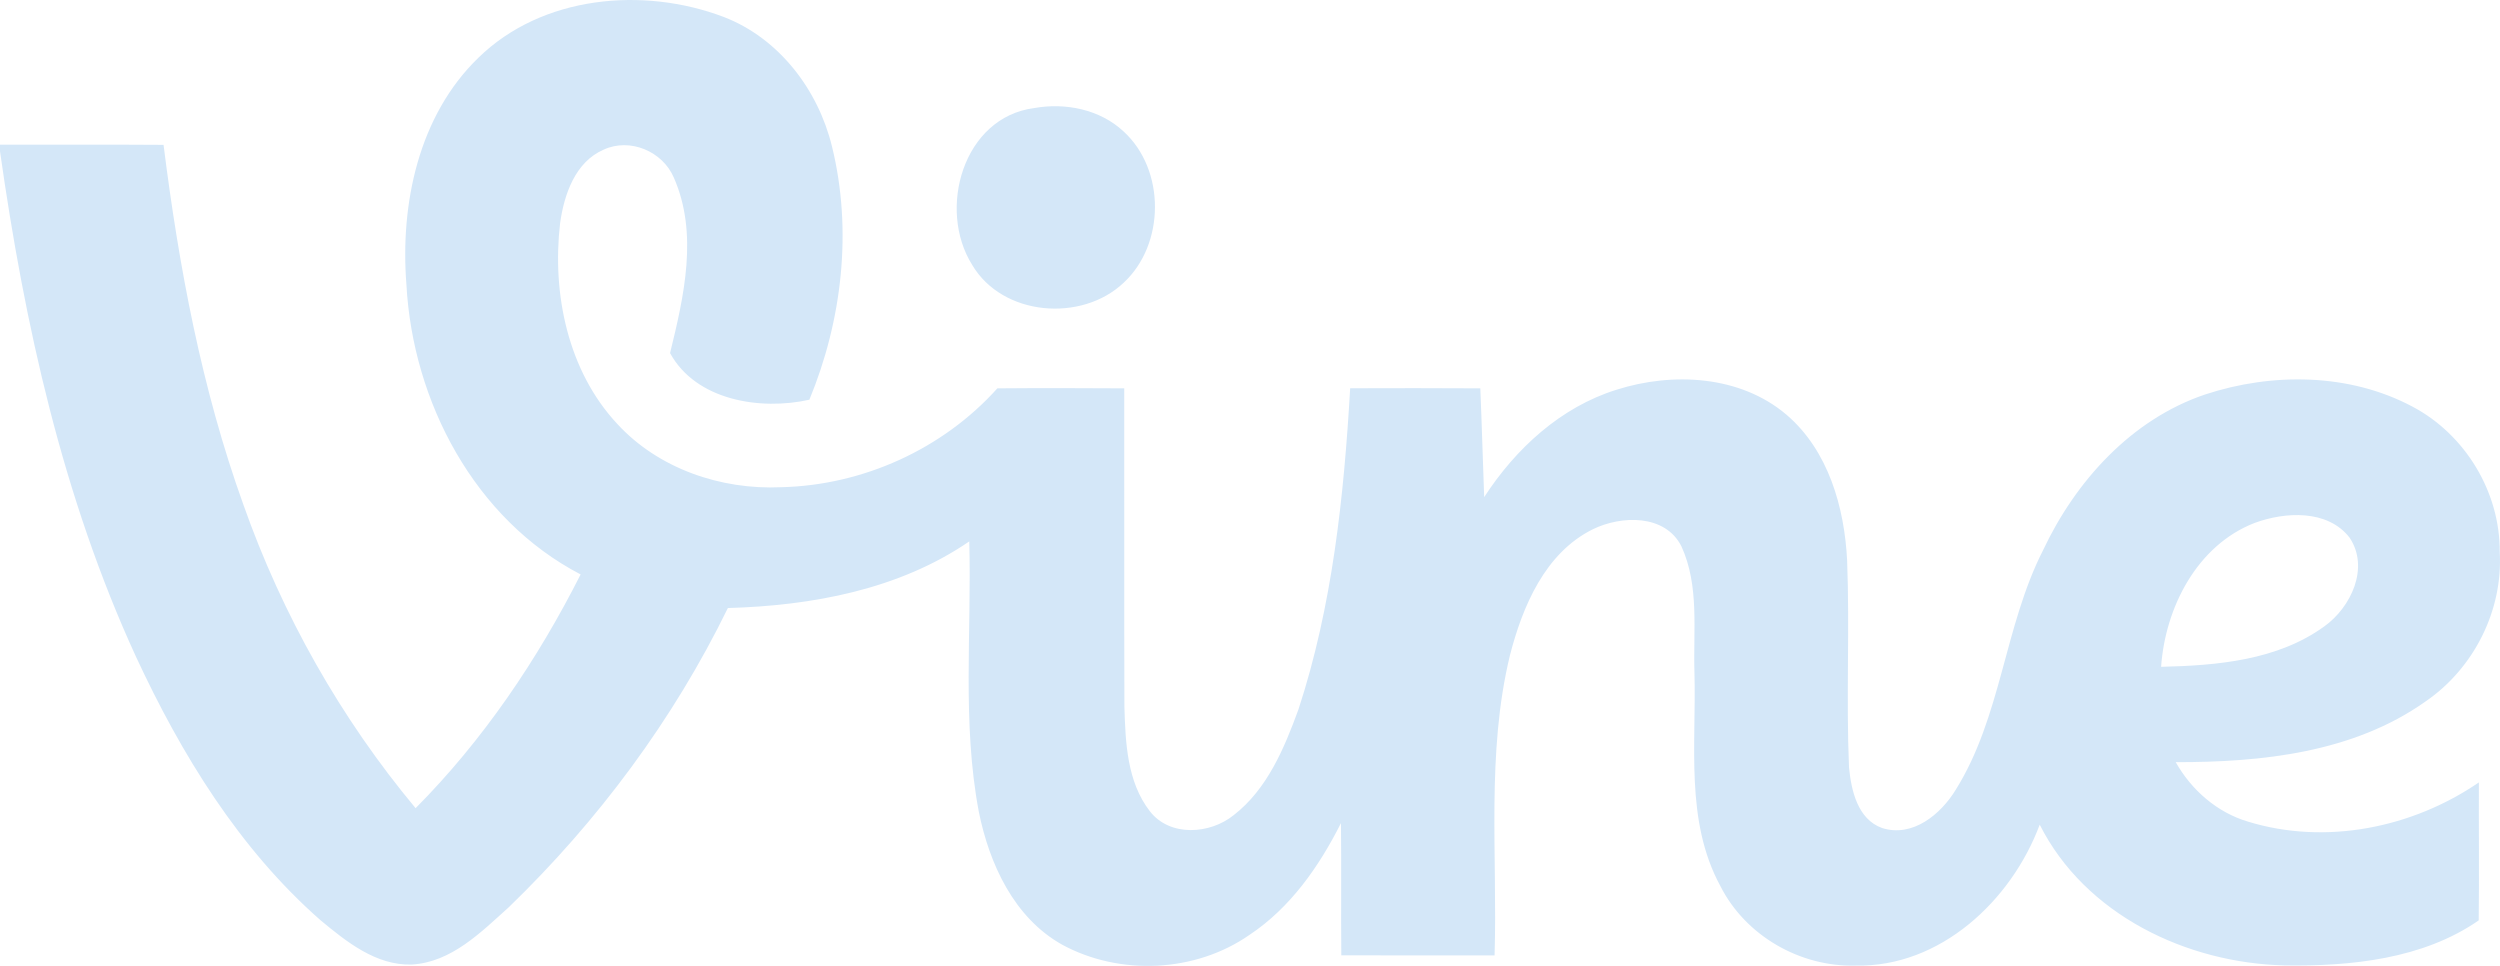 <?xml version="1.0" encoding="UTF-8"?>
<svg width="88px" height="34px" viewBox="0 0 88 34" version="1.1" xmlns="http://www.w3.org/2000/svg" xmlns:xlink="http://www.w3.org/1999/xlink">
    <!-- Generator: Sketch 49.3 (51167) - http://www.bohemiancoding.com/sketch -->
    <title>Vine</title>
    <desc>Created with Sketch.</desc>
    <defs></defs>
    <g id="Page-1" stroke="none" stroke-width="1" fill="none" fill-rule="evenodd">
        <g id="Employers" transform="translate(-961, -2562)" fill="#D4E7F8">
            <g id="Call-to-Action-#5" transform="translate(0, 2071)">
                <g id="Logos" transform="translate(150, 487)">
                    <path d="M890.358,22.409 C888.332,23.198 887.216,25.388 887.071,27.472 C889.039,27.427 891.168,27.245 892.816,26.049 C893.753,25.379 894.416,23.983 893.705,22.925 C892.931,21.926 891.431,22.012 890.358,22.409 L890.358,22.409 Z M827.837,6.035 C830.077,3.844 833.636,3.52 836.476,4.597 C838.42,5.346 839.799,7.157 840.286,9.157 C841.012,12.106 840.643,15.279 839.49,18.07 C837.767,18.456 835.499,18.098 834.586,16.429 C835.076,14.433 835.587,12.221 834.719,10.252 C834.323,9.327 833.177,8.841 832.252,9.266 C831.245,9.7 830.855,10.85 830.715,11.86 C830.428,14.338 830.987,17.054 832.726,18.92 C834.178,20.5 836.379,21.247 838.496,21.15 C841.368,21.083 844.181,19.815 846.107,17.67 C847.594,17.657 849.085,17.661 850.573,17.67 C850.579,21.405 850.567,25.137 850.579,28.871 C850.615,30.127 850.67,31.52 851.474,32.554 C852.179,33.467 853.591,33.367 854.425,32.694 C855.607,31.778 856.206,30.34 856.705,28.974 C857.9,25.327 858.305,21.48 858.526,17.667 C860.053,17.661 861.58,17.661 863.107,17.67 C863.161,18.944 863.195,20.221 863.243,21.499 C864.349,19.794 865.934,18.331 867.903,17.718 C869.874,17.093 872.251,17.209 873.884,18.598 C875.357,19.857 875.925,21.854 876.019,23.729 C876.112,26.156 875.982,28.586 876.085,31.01 C876.164,31.823 876.387,32.836 877.249,33.146 C878.325,33.489 879.317,32.663 879.844,31.796 C881.449,29.223 881.549,26.059 882.91,23.38 C884.056,20.941 886.021,18.762 888.622,17.885 C890.981,17.109 893.702,17.13 895.924,18.316 C897.778,19.296 899.006,21.326 898.99,23.428 C899.111,25.491 898.071,27.536 896.378,28.692 C893.838,30.494 890.611,30.834 887.585,30.828 C888.141,31.811 889.039,32.597 890.128,32.921 C892.861,33.759 895.912,33.146 898.256,31.541 C898.25,33.161 898.271,34.781 898.25,36.398 C896.29,37.758 893.75,38.018 891.419,37.982 C887.981,37.903 884.398,36.204 882.798,33.028 C881.8,35.703 879.294,38.052 876.318,37.988 C874.367,38.043 872.438,36.938 871.555,35.185 C870.307,32.885 870.715,30.194 870.645,27.688 C870.597,26.204 870.824,24.624 870.186,23.231 C869.611,22.09 868.066,22.142 867.068,22.63 C865.387,23.462 864.594,25.342 864.15,27.066 C863.312,30.525 863.715,34.111 863.609,37.63 C861.809,37.63 860.01,37.633 858.214,37.627 C858.199,36.077 858.22,34.523 858.202,32.973 C857.434,34.499 856.421,35.952 854.982,36.908 C853.074,38.237 850.416,38.355 848.384,37.251 C846.69,36.301 845.823,34.405 845.454,32.572 C844.861,29.438 845.205,26.226 845.118,23.058 C842.636,24.757 839.575,25.319 836.621,25.403 C834.701,29.335 832.049,32.9 828.91,35.934 C827.927,36.817 826.89,37.873 825.49,37.952 C824.235,37.988 823.198,37.151 822.282,36.392 C819.413,33.874 817.38,30.549 815.784,27.111 C813.208,21.502 811.862,15.412 811,9.324 L811,9.093 C812.92,9.099 814.84,9.084 816.757,9.099 C817.296,13.392 818.097,17.676 819.564,21.756 C820.936,25.643 822.992,29.284 825.629,32.448 C828.006,30.054 829.917,27.227 831.438,24.22 C827.707,22.279 825.53,18.143 825.306,14.017 C825.082,11.18 825.732,8.074 827.837,6.035 Z M847.404,7.804 C848.502,7.607 849.72,7.849 850.552,8.629 C852.03,9.982 852.015,12.6 850.549,13.956 C849.067,15.355 846.288,15.13 845.221,13.325 C843.987,11.362 844.903,8.128 847.404,7.804 Z" id="Vine"></path>
                </g>
            </g>
        </g>
    </g>
</svg>